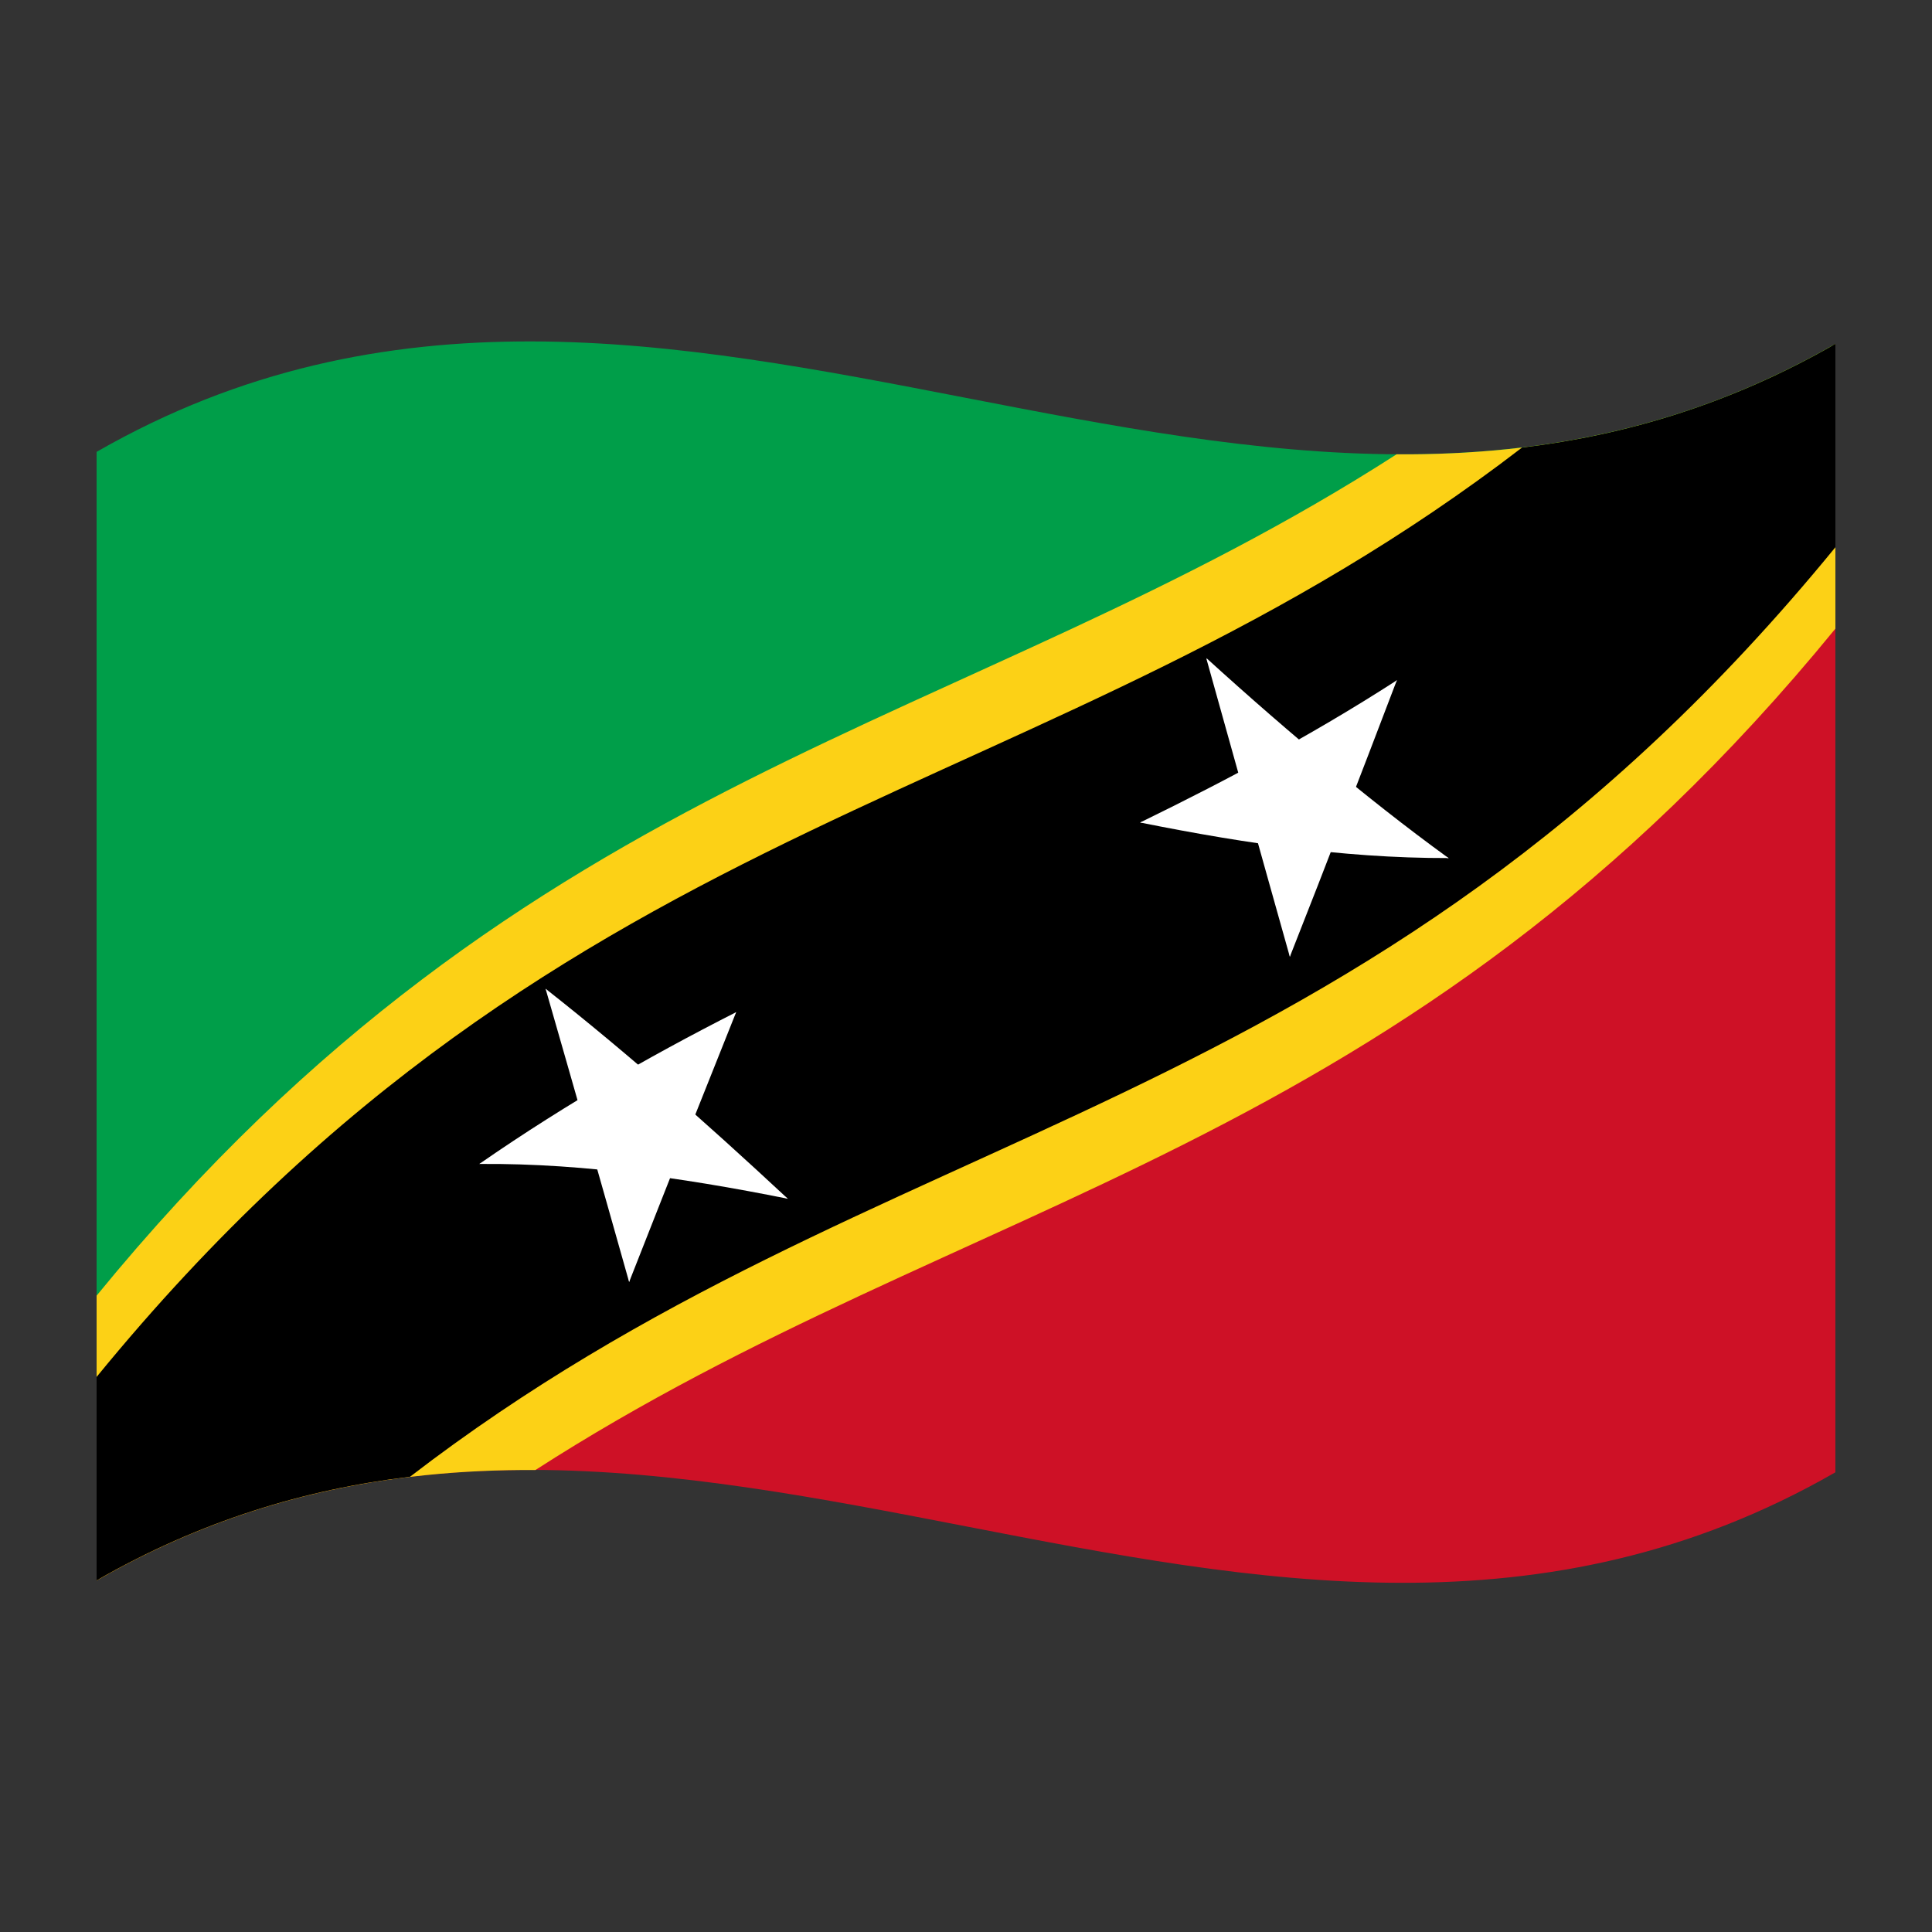<?xml version="1.0" encoding="utf-8"?>
<!-- Generator: Adobe Illustrator 24.2.0, SVG Export Plug-In . SVG Version: 6.00 Build 0)  -->
<svg version="1.1" id="Layer_1" xmlns="http://www.w3.org/2000/svg" xmlns:xlink="http://www.w3.org/1999/xlink" x="0px" y="0px"
	 viewBox="0 0 1260 1260" style="enable-background:new 0 0 1260 1260;" xml:space="preserve">
<rect x="0" y="0" width="1260" height="1260" fill="#333333" stroke="none"/>
<style type="text/css">
	.st0{fill:#009E49;}
	.st1{fill:#CE1126;}
	.st2{fill:#FCD116;}
	.st3{fill:#FFFFFF;}
</style>
<g>
	<path class="st0" d="M63,294.7v736c378-462.4,756-344.1,1134-806.5C819,441.3,441,77.7,63,294.7z"/>
	<path class="st1" d="M63,1030.7c378-217.1,756,146.6,1134-70.5v-736C819,686.7,441,568.3,63,1030.7z"/>
	<path d="M63,1030.7c378-462.4,756-344.1,1134-806.5"/>
	<path class="st2" d="M1197,224.3c-95.4,54.8-190.8,72.6-286.2,72C628.2,478.1,345.6,499.3,63,845v185.8
		c95.4-54.8,190.8-72.6,286.2-72.1C631.8,776.8,914.4,755.7,1197,410V224.3z"/>
	<path d="M63,1030.7c378-462.4,756-344.1,1134-806.5"/>
	<path d="M1197,224.3c-68.1,39.1-136.3,59.4-204.4,67.6C682.7,530.2,372.9,519,63,898v132.7c68.1-39.1,136.3-59.4,204.4-67.6
		C577.3,724.8,887.1,735.9,1197,356.9V224.3z"/>
	<path class="st3" d="M815.4,532c17-2.8,34-5.9,50.9-9.5c-26.5-30-53-61.2-79.6-93.2C796.3,463.6,805.8,497.8,815.4,532z"/>
	<path class="st3" d="M837,539.3c10.9-12.5,21.9-25.1,32.8-38c-27.7-22.9-55.4-47-83-72.1C803.5,466.3,820.3,502.9,837,539.3z"/>
	<path class="st3" d="M852.4,541.2c19.6-31.9,39.1-64.4,58.7-97.6c-29.3,18.9-58.7,36.1-88.1,52
		C832.8,510.9,842.6,526.1,852.4,541.2z"/>
	<path class="st3" d="M874.3,539.2c12.2-31.6,24.5-63.4,36.7-95.6c-28.8,26.1-57.6,50.5-86.4,73.8
		C841.2,525.1,857.8,532.3,874.3,539.2z"/>
	<path class="st3" d="M828.9,532.3c38.6,11.7,77.2,21.2,115.9,27.4c-27.7-20.1-55.4-42-83.1-65.1
		C850.7,507.3,839.8,519.9,828.9,532.3z"/>
	<path class="st3" d="M839,552.5c35.3,4.5,70.5,7.2,105.8,7.1c-34.5-17.1-69.1-36.8-103.6-58.4L839,552.5z"/>
	<path class="st3" d="M841.2,624c12.3-31.1,24.5-62.5,36.7-94.2c-16.5-6.7-33.1-13.9-49.6-21.6C832.6,546.9,836.9,585.5,841.2,624z"
		/>
	<path class="st3" d="M841.2,624c7.4-37.1,14.9-74.2,22.3-111.4c-17,3.6-34,6.6-50.9,9.4C822.1,556.1,831.7,590.1,841.2,624z"/>
	<path class="st3" d="M849.3,553.8l2.1-51.3c-36,13-71.9,24-107.9,33.9C778.8,543.5,814.1,549.6,849.3,553.8z"/>
	<path class="st3" d="M743.6,536.4c39.1,1.6,78.3,2,117.4-0.2c-9.8-14.9-19.6-30-29.4-45.3C802.3,507.1,772.9,522.1,743.6,536.4z"/>
	<path class="st3" d="M384.5,745c17-3.8,34-7.1,50.9-10c-26.5-31.2-53-61.4-79.6-90.2C365.4,678.1,374.9,711.4,384.5,745z"/>
	<path class="st3" d="M406.1,751.4c10.9-12.7,21.9-25.1,32.8-37.4c-27.7-24.2-55.4-47.4-83-69.1
		C372.6,679.9,389.3,715.4,406.1,751.4z"/>
	<path class="st3" d="M421.4,753.3c19.6-31.6,39.1-62.6,58.7-93.2c-29.3,14.9-58.7,30.8-88.1,48.1
		C401.9,723.1,411.7,738.1,421.4,753.3z"/>
	<path class="st3" d="M443.4,752.1c12.3-30.9,24.5-61.5,36.7-92c-28.8,22.2-57.6,45.3-86.4,69.8
		C410.3,736.9,426.9,744.3,443.4,752.1z"/>
	<path class="st3" d="M397.9,744.6c38.6,10.3,77.2,23.2,115.9,37.2c-27.7-25.8-55.4-50.9-83.1-74.9
		C419.8,719.3,408.9,731.8,397.9,744.6z"/>
	<path class="st3" d="M408,764.6c35.3,4.1,70.5,10.1,105.8,17.2c-34.5-24.1-69.1-47.3-103.6-68.5L408,764.6z"/>
	<path class="st3" d="M410.3,836.1c12.3-31.2,24.5-62.3,36.7-93.1c-16.5-7.9-33.1-15.3-49.6-22.4C401.7,759.1,406,797.6,410.3,836.1
		z"/>
	<path class="st3" d="M410.3,836.1c7.4-37.1,14.9-74.2,22.3-111.1c-17,2.9-34,6.3-50.9,10.1C391.2,768.6,400.8,802.3,410.3,836.1z"
		/>
	<path class="st3" d="M418.4,765.9l2.1-51.3c-37,12.8-73,27.7-107.9,44.5C347.9,758.8,383.1,761.4,418.4,765.9z"/>
	<path class="st3" d="M312.6,759.1c39.1-6.6,78.3-9.7,117.4-10.6c-9.8-15.3-19.6-30.4-29.4-45.3C371.3,720.3,342,738.7,312.6,759.1z
		"/>
</g>
</svg>
